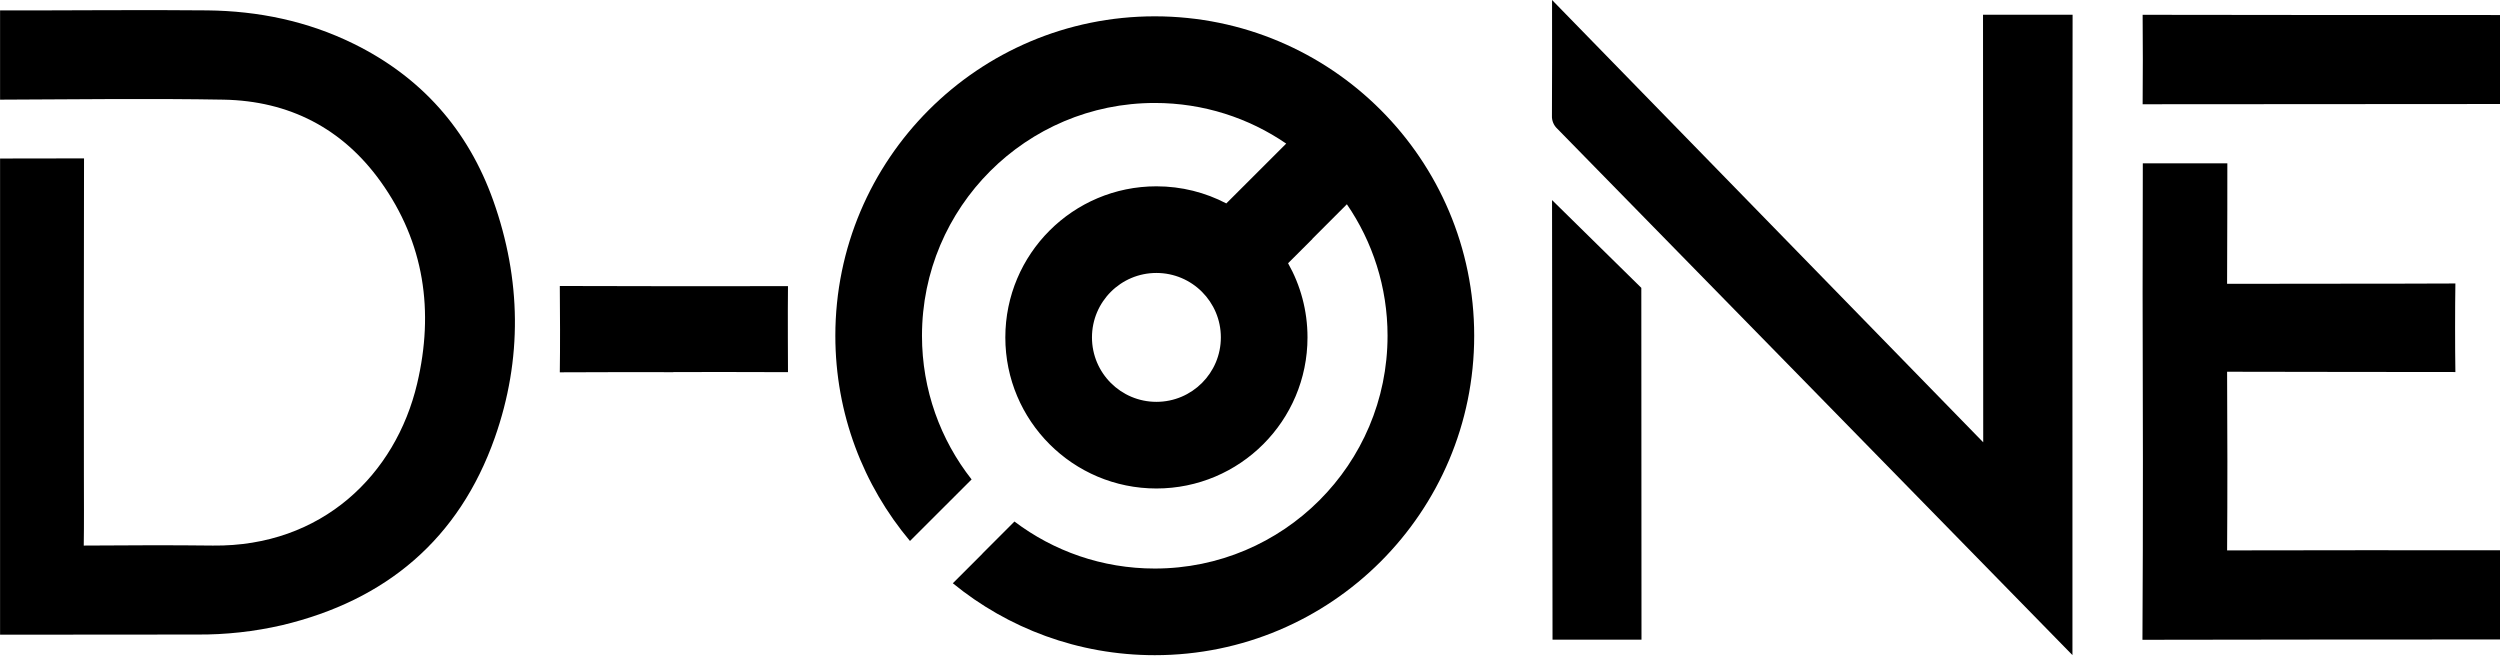<svg viewBox="0 0 17457 4596" xmlns="http://www.w3.org/2000/svg">
    <path d="M17457 4465.28C16641.3 4465.28 15775.9 4466.05 14960.3 4467.57C14962.6 4067.83 14963.7 3616.74 14963.5 3216.99C14963.5 2826.48 14961.5 2435.86 14961.4 2045.34C14961.4 1760.25 14962.8 1140.47 14962.8 1140.47C14962.8 1140.47 14923 1139.92 14962.8 1140.47L15553.1 1140.47C15553.1 1140.47 15553.1 1734.63 15551.3 1981.89C16045.5 1980.37 16651.1 1981.89 17145.5 1979.5C17142.8 2146.66 17142.8 2430.7 17145.5 2597.86C16653.2 2596.45 16043.7 2597.86 15551.4 2595.79C15553.7 2968.21 15554.3 3471.01 15551.4 3843.32C16147.4 3842.01 16861 3841.7 17457 3842.5V4465.28Z"/>
    <path d="M17457 726.298C16640.1 726.298 15778.5 726.843 14961.6 727.933C14963.4 550.011 14963.4 281.202 14961.6 103.352C14961.6 103.352 14961.6 103.352 14961.6 103.352C15778.6 104.66 16640.1 105.205 17457 104.987V726.298Z"/>
    <path d="M0.461 4431.92C0.461 3353.7 0.46 2184.99 0.46 1106.92C158.54 1106.92 586.735 1106.02 586.735 1106.02C585.281 1821.78 584.993 2601.24 585.793 3317.29C585.793 3464.47 587.428 3662.45 584.812 3809.63C868.265 3807.78 1203.29 3805.92 1486.74 3809.63C2247.6 3818.35 2762.94 3314.68 2912.84 2678.65C3031.78 2174.32 2964.08 1695.17 2657.95 1267.92C2391.18 895.608 2018.22 704.276 1561.53 695.882C1080.31 687.051 481.787 693.701 0.46 695.882V72.499C449.19 74.026 999.09 67.484 1447.71 72.499C1803.66 76.424 2146.97 147.179 2468.25 305.041C2942.06 537.692 3268.79 906.729 3444.75 1402.01C3639.46 1950.28 3648.73 2507.59 3455 3056.62C3205.12 3764.06 2697.09 4191.97 1970.14 4365.42C1775.4 4410.39 1576.05 4432.35 1376.19 4430.83C943.816 4430.83 432.982 4431.2 0.461 4431.92Z"/>
    <path d="M13848.4 3088.46V3015.74C13848.4 2065.88 13847.9 1052.82 13847 102.807H14472.5C14471.1 1063.65 14470.8 2077.14 14471.5 3037.98V4574.5C13287.5 3365.02 12058.8 2106.87 10873.6 898.115C10861.3 886.607 10851.7 872.579 10845.4 856.996C10839 841.413 10836.2 824.645 10836.9 807.846C10838.5 559.06 10837.7 310.165 10837.7 61.379V0L13848.4 3088.46Z"/>
    <path d="M10837.7 1397.1L11461 2010L11462.2 4466.48C11462.2 4466.48 10841 4466.48 10841 4466.48C10841 4466.48 10841 4466.48 10841 4466.48C10841 4466.48 10837.6 1397.1 10837.6 1397.1H10837.7Z"/>
    <path d="M4701.8 2598.8C4454.87 2598.8 4155.93 2597.93 3909 2599.78C3911.73 2430.91 3910.64 2165.66 3909 1997C4408.31 1998.75 5003.02 1999.11 5502.34 1998.09C5499.94 2165.26 5502.34 2598.69 5502.34 2598.69C5251.59 2597.16 4951.78 2597.93 4701.58 2597.93L4701.8 2598.8Z"/>
    <path fill-rule="evenodd" clip-rule="evenodd" d="M8063.5 4575C9295.37 4575 10294 3576.37 10294 2344.5C10294 1112.63 9295.37 114 8063.5 114C6831.63 114 5833 1112.63 5833 2344.5C5833 2890.12 6028.91 3389.98 6354.22 3777.58C6496.48 3635.68 6642.56 3489.74 6784.46 3347.76C6567.43 3071.46 6438 2723.1 6438 2344.5C6438 1446.76 7165.76 719 8063.5 719C8404.05 719 8720.13 823.724 8981.32 1002.72C8843.84 1140.34 8701.95 1282.07 8563.1 1420.46C8417.15 1344.15 8251.11 1301 8075 1301C7492.34 1301 7020 1773.34 7020 2356C7020 2938.66 7492.34 3411 8075 3411C8657.66 3411 9130 2938.66 9130 2356C9130 2167.83 9080.73 1991.16 8994.4 1838.2C9011.35 1821.27 9028.21 1804.45 9044.89 1787.79C9086.04 1746.72 9126.18 1706.64 9164.38 1668.44L9163.62 1667.97C9203.58 1628.01 9245.43 1586.09 9288.28 1543.17C9326.62 1504.78 9365.74 1465.59 9405.02 1426.31C9584.17 1687.56 9689 2003.79 9689 2344.5C9689 3242.24 8961.24 3970 8063.5 3970C7695.56 3970 7356.17 3847.75 7083.74 3641.66C7050.65 3674.76 7017.74 3707.7 6985.39 3740.09C6942.13 3783.39 6899.88 3825.69 6859.55 3866.02L6860.13 3866.31C6821.59 3904.85 6781.11 3945.28 6739.62 3986.72C6711.26 4015.04 6682.43 4043.84 6653.42 4072.83C7037.7 4386.72 7528.61 4575 8063.5 4575ZM8075 2806C8323.53 2806 8525 2604.53 8525 2356C8525 2107.47 8323.53 1906 8075 1906C7826.47 1906 7625 2107.47 7625 2356C7625 2604.53 7826.47 2806 8075 2806Z"/>
</svg>